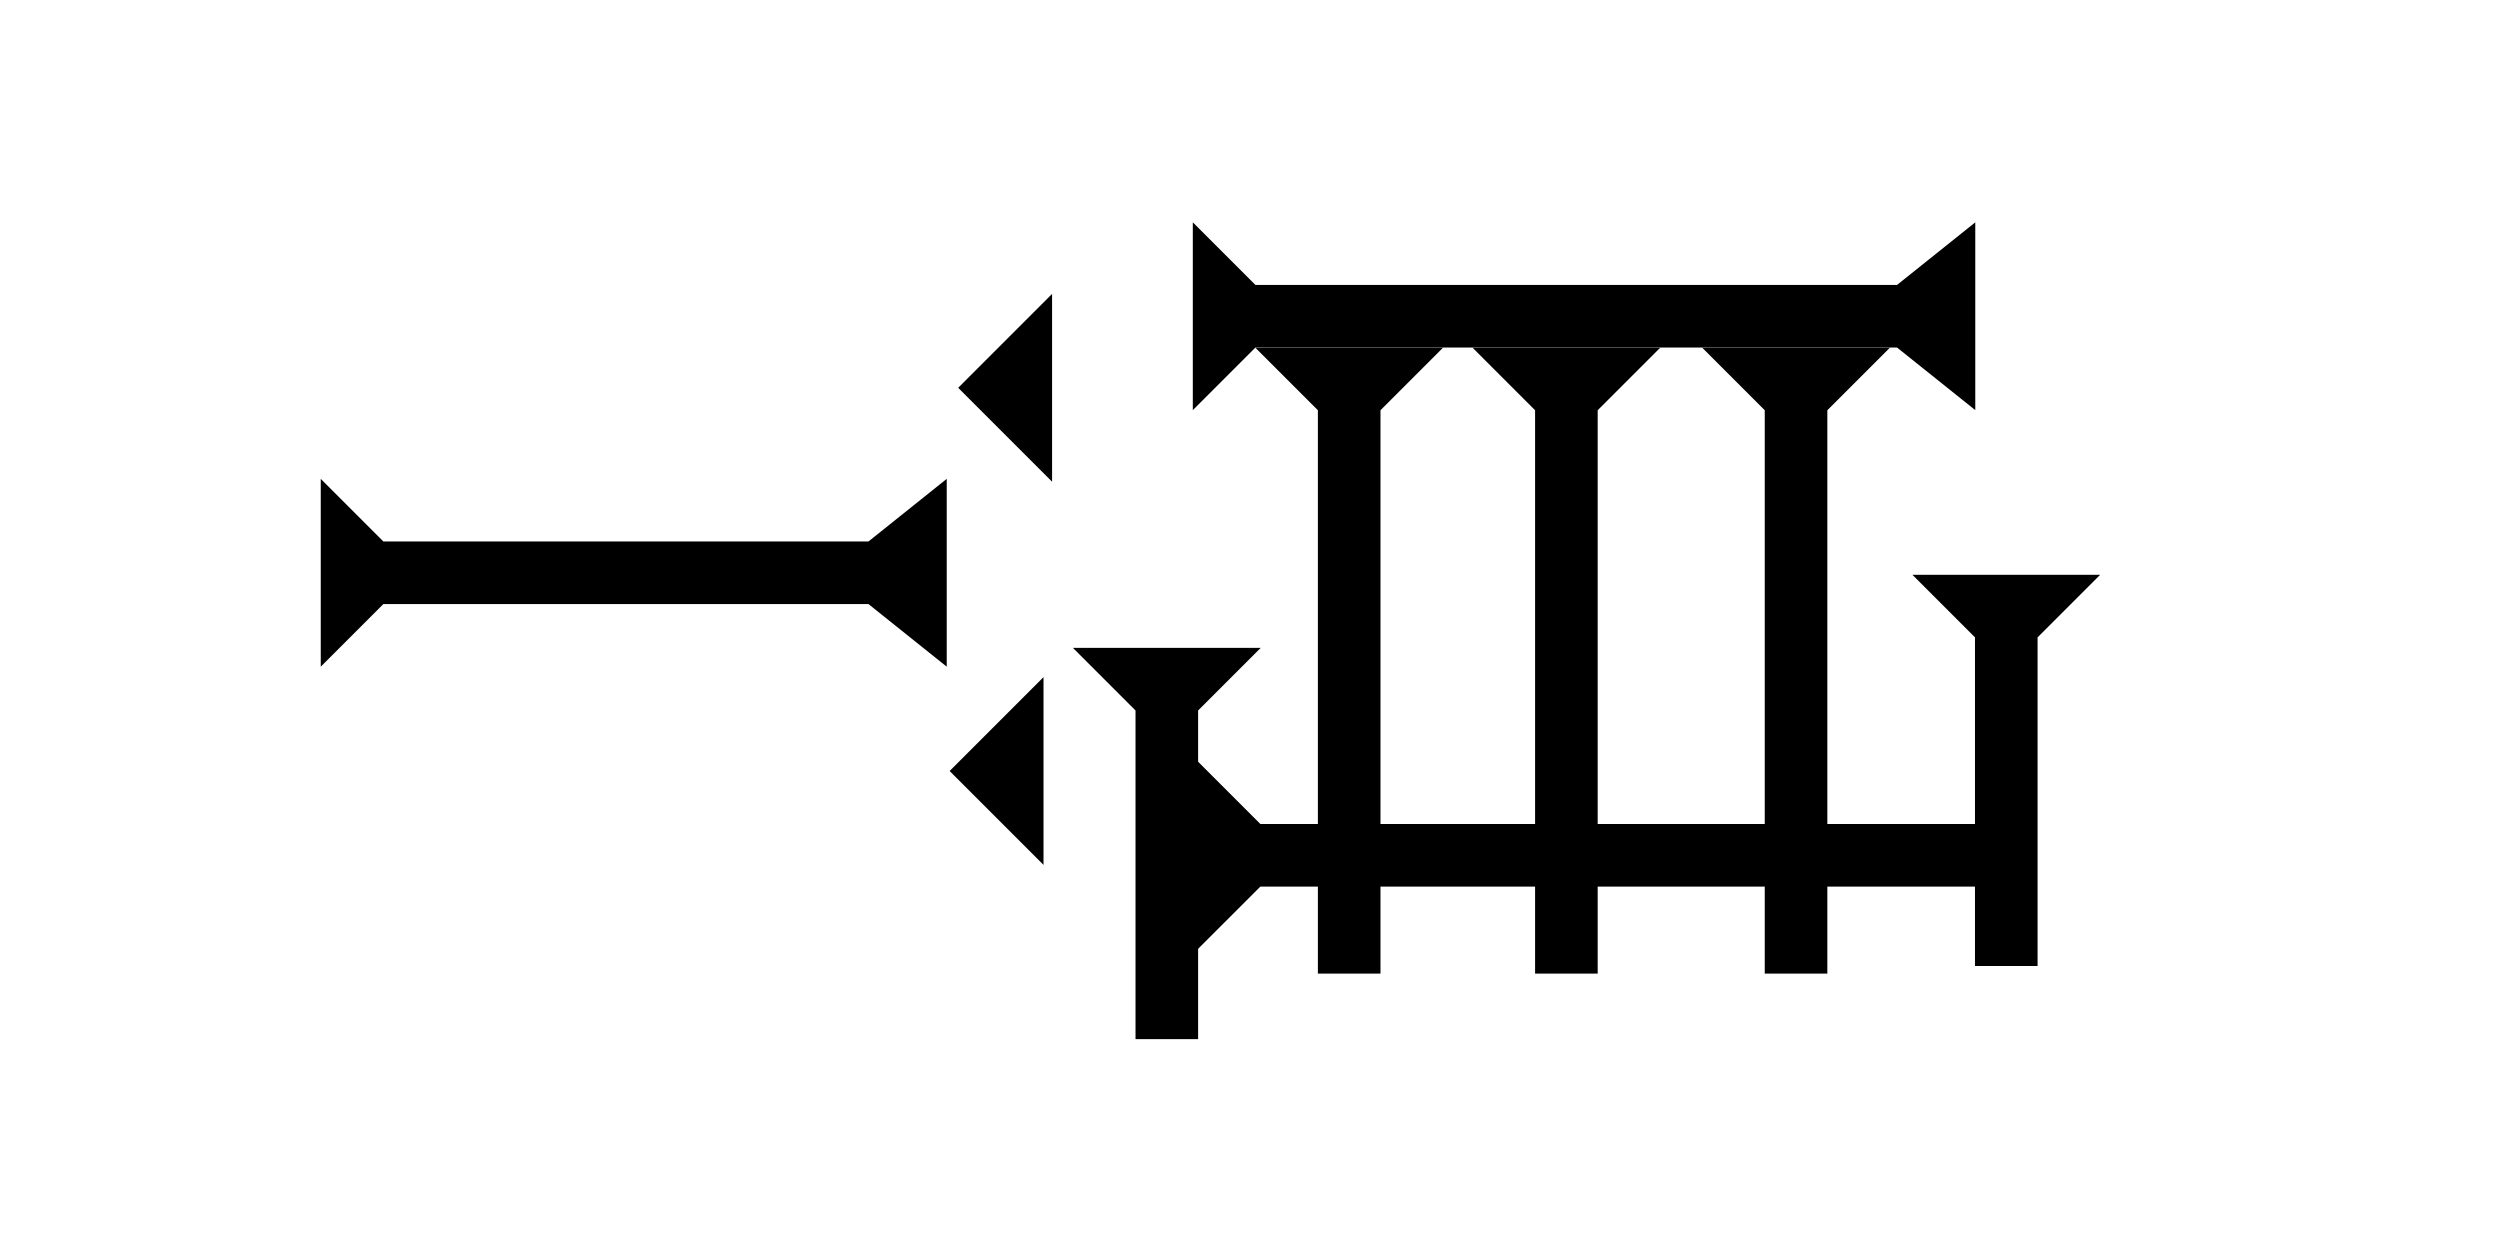 <?xml version="1.0" encoding="UTF-8" standalone="no"?>
<svg
   xmlns:dc="http://purl.org/dc/elements/1.1/"
   xmlns:cc="http://creativecommons.org/ns#"
   xmlns:rdf="http://www.w3.org/1999/02/22-rdf-syntax-ns#"
   xmlns:svg="http://www.w3.org/2000/svg"
   xmlns="http://www.w3.org/2000/svg"
   width="160"
   height="80"
   viewBox="0 0 42.333 21.167"
   version="1.1"
   id="svg8">
  <defs
     id="defs2" />
  <g
     id="layer1">
    <polygon
       points="0,0 12,0 8,4 8,45 12,50 0,50 4,45 4,4 "
       style="fill:black"
       id="polygon863"
       transform="matrix(0,-0.265,0.265,0,20.198,6.945)">
      <title
         id="title1048">Right Horizontal Barbell Mark, RHBB</title>
    </polygon>
    <g
       id="g895"
       transform="matrix(0.265,0,0,0.265,21.256,5.887)">
      <title
         id="title891">Down Vertical Mark, DV</title>
      <polygon
         points="12,0 8,4 8,40 4,40 4,4 0,0 "
         style="fill:black"
         id="polygon893">
        <title
           id="title1052">Down Vertical Mark, DV</title>
      </polygon>
    </g>
    <g
       id="g912"
       transform="matrix(0.265,0,0,0.265,24.934,5.887)">
      <title
         id="title908">Down Vertical Mark, DV</title>
      <polygon
         points="8,4 8,40 4,40 4,4 0,0 12,0 "
         style="fill:black"
         id="polygon910">
        <title
           id="title1050">Down Vertical Mark, DV</title>
      </polygon>
    </g>
    <g
       id="g918"
       transform="matrix(0.265,0,0,0.265,28.823,5.887)">
      <title
         id="title914">Down Vertical Mark, DV</title>
      <polygon
         points="4,40 4,4 0,0 12,0 8,4 8,40 "
         style="fill:black"
         id="polygon916">
        <title
           id="title1058">Down Vertical Mark, DV</title>
      </polygon>
    </g>
    <g
       id="g955"
       transform="matrix(0.265,0,0,0.265,13.505,7.624)">
      <title
         id="title951">Right Horizontal Mark, RH</title>
      <polygon
         points="4,50 4,4 0,0 12,0 8,4 8,50 "
         style="fill:black"
         id="polygon953"
         transform="rotate(-90,28.728,3.155)">
        <title
           id="title1056">Right Horizontal Mark, RH</title>
      </polygon>
    </g>
    <g
       id="g975"
       transform="matrix(0.265,0,0,0.265,18.168,10.971)">
      <title
         id="title971" />
      <polygon
         points="0,0 12,0 8,4 8,25 4,25 4,4 "
         style="fill:black"
         id="polygon973">
        <title
           id="title1054">Down Vertical Mark, DV</title>
      </polygon>
    </g>
    <polygon
       points="8,35 12,40 0,40 4,35 4,4 0,0 12,0 8,4 "
       style="fill:black"
       id="polygon1000"
       transform="matrix(0,-0.265,0.265,0,5.431,11.289)">
      <title
         id="title1042">Right Horizontal Barbell Mark, RHBB</title>
    </polygon>
    <polygon
       points="6,12 0,6 6,0 "
       style="fill:black"
       id="polygon1026"
       transform="matrix(0.265,0,0,0.265,16.225,4.977)">
      <title
         id="title1044">Heel Mark, HE</title>
    </polygon>
    <polygon
       points="6,0 6,12 0,6 "
       style="fill:black"
       id="polygon1040"
       transform="matrix(0.265,0,0,0.265,16.08,11.466)">
      <title
         id="title1046">Heel Mark, HE</title>
    </polygon>
  
   
    
    
   
    
    
    <g
       id="g1038"
       transform="matrix(0.265,0,0,0.265,32.383,9.733)">
      <title
         id="title1034">Down Vertical Mark, DV</title>
      <polygon
         points="8,25 4,25 4,4 0,0 12,0 8,4 "
         style="fill:black"
         id="polygon1036" />
    </g>
    
  </g>
</svg>
